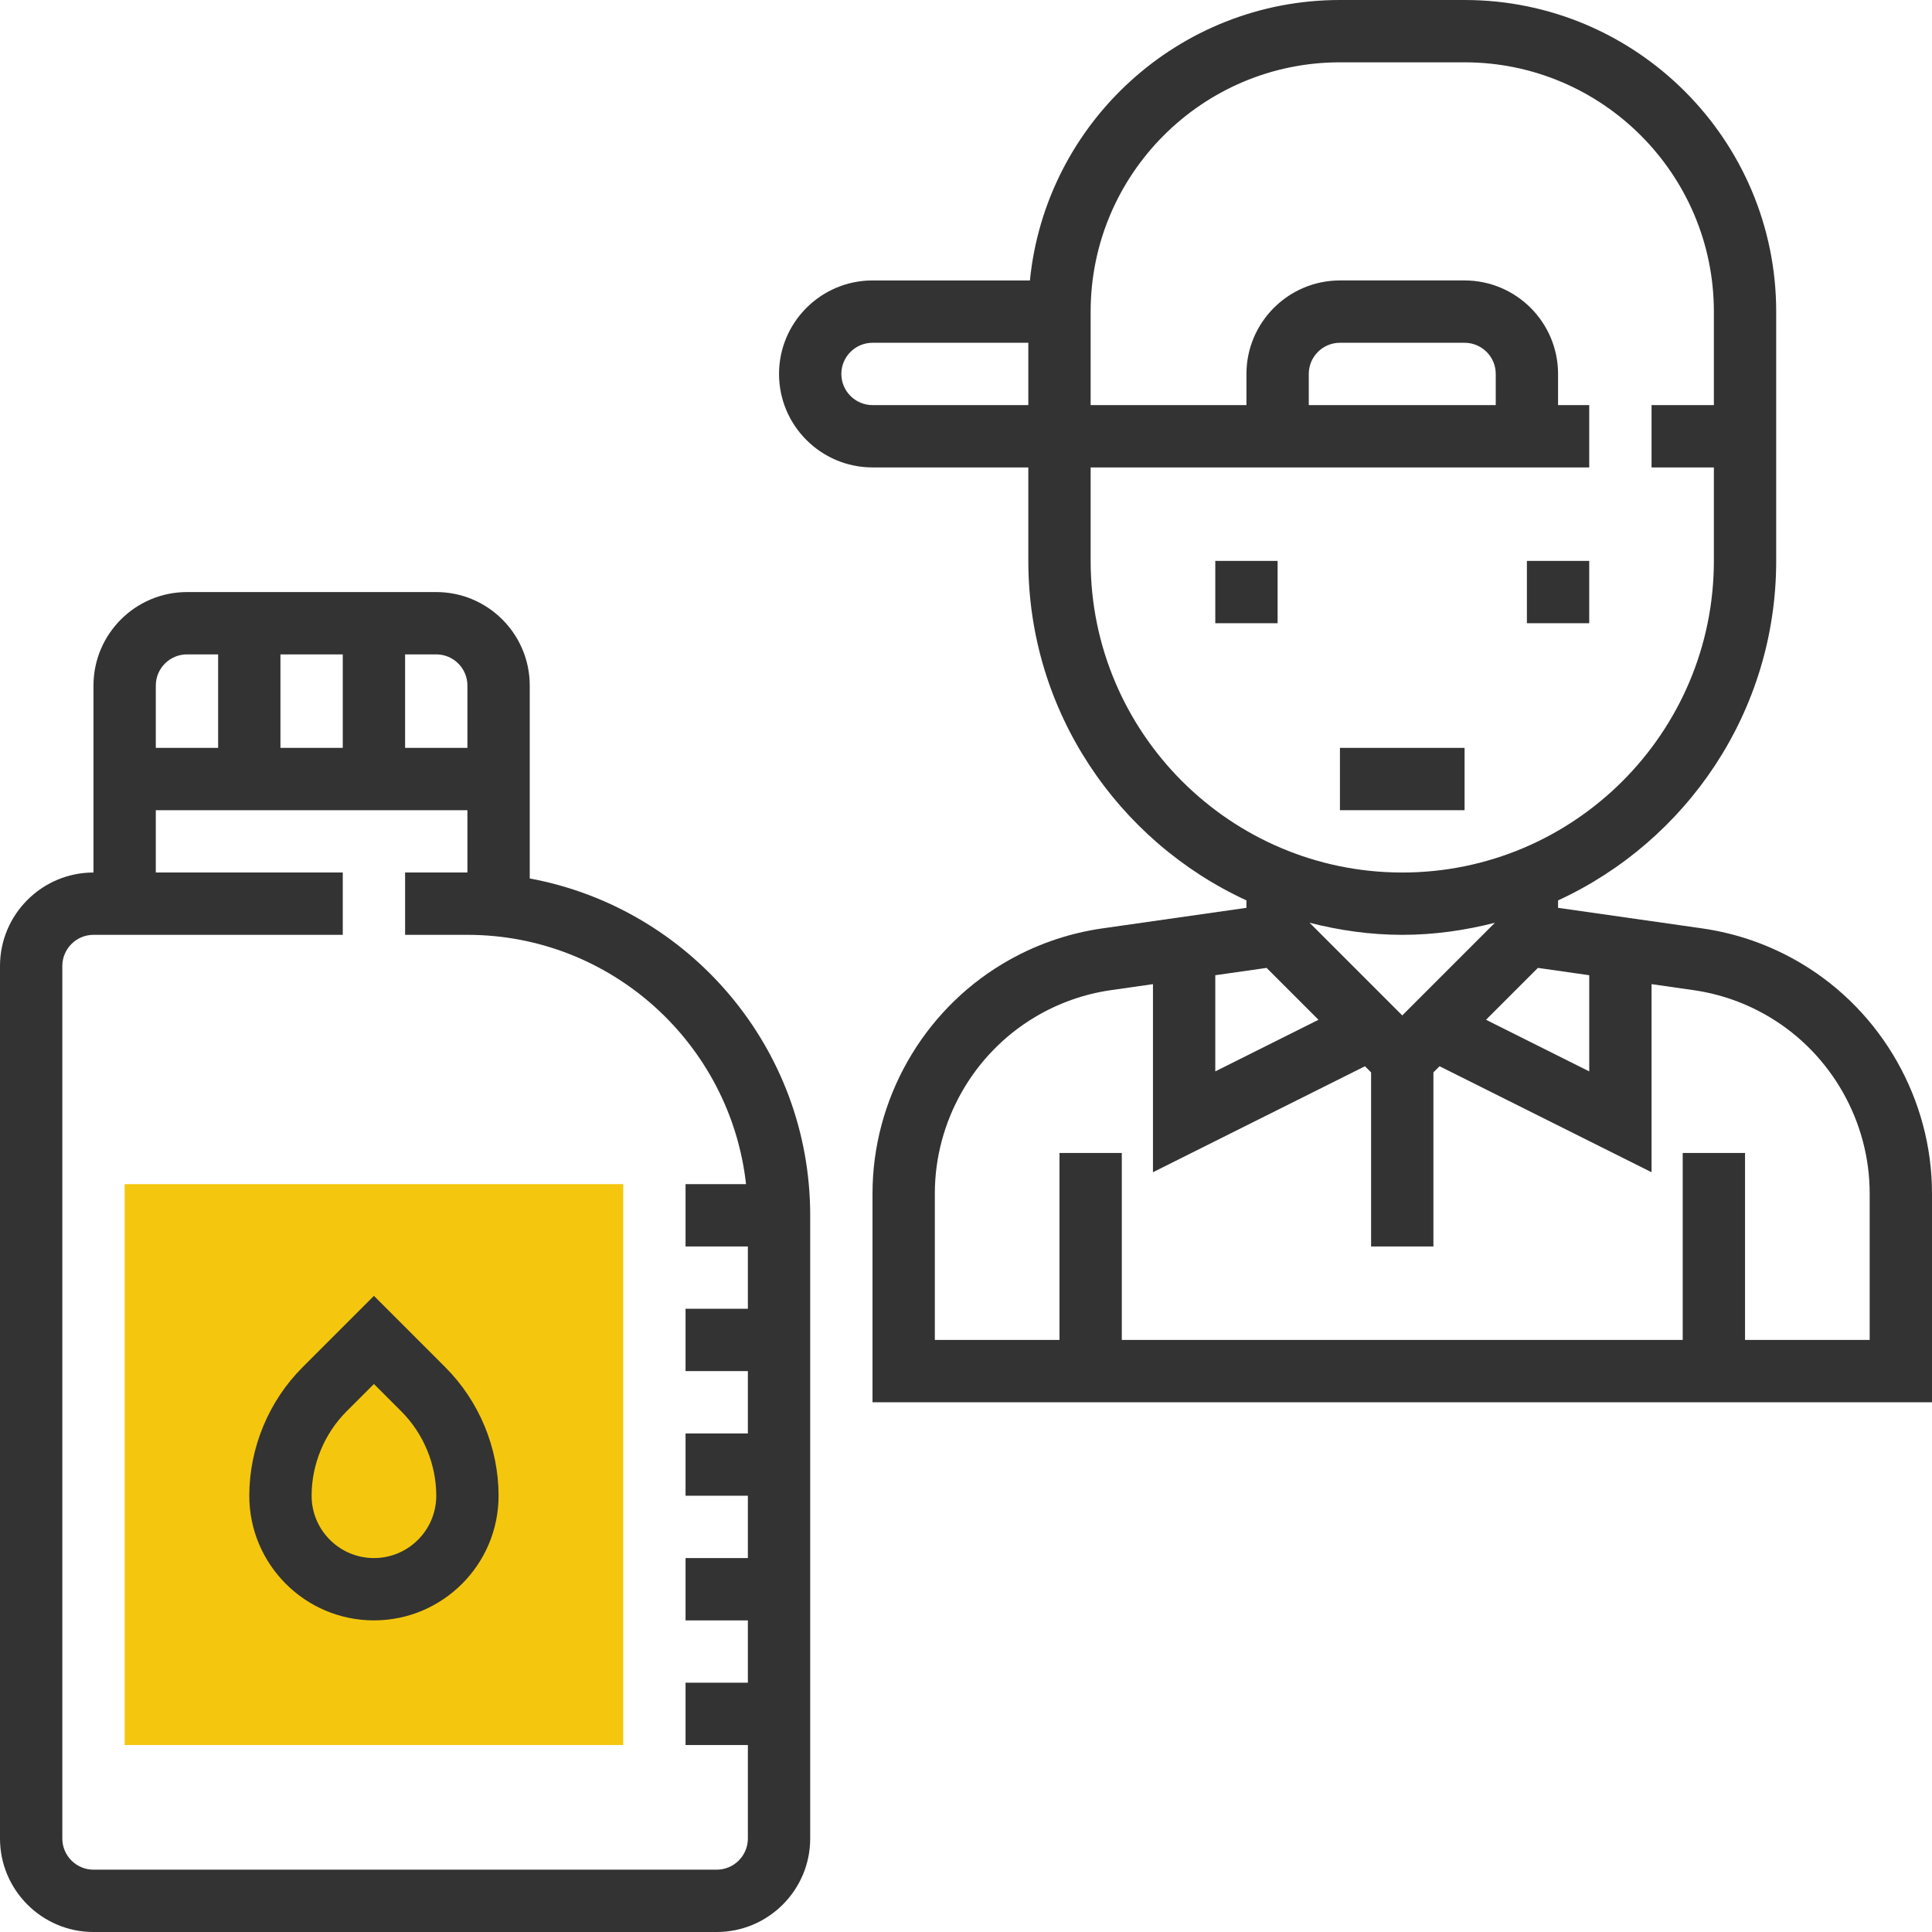 <svg xmlns="http://www.w3.org/2000/svg" xmlns:xlink="http://www.w3.org/1999/xlink" version="1.1" id="rot-022" x="0px" y="0px" viewBox="0 0 496 496" style="enable-background:new 0 0 496 496;" xml:space="preserve">
<rect x="32" y="304" style="fill:#F4C70E;" width="128" height="144"/>
<g>
	<rect x="392" y="144" style="fill:#333333;" width="16" height="16"/>
	<rect x="312" y="144" style="fill:#333333;" width="16" height="16"/>
	<rect x="344" y="192" style="fill:#333333;" width="32" height="16"/>
	<path style="fill:#333333;" d="M462.632,247.456c-7.896-4.736-16.52-7.8-25.64-9.112L400,233.064v-1.904   c32.992-15.208,56-48.504,56-87.16V80c0-44.112-35.888-80-80-80h-32c-41.416,0-75.568,31.632-79.592,72H224   c-13.232,0-24,10.768-24,24s10.768,24,24,24h40v24c0,38.648,23.008,71.952,56,87.16v1.904l-37,5.28   c-9.12,1.312-17.744,4.376-25.632,9.112C236.784,259.8,224,282.376,224,306.384V360h272v-53.616   C496,282.376,483.216,259.8,462.632,247.456z M408,250.368v24.688l-26.496-13.248l13.32-13.32L408,250.368z M336.208,236.896   C343.832,238.848,351.776,240,360,240s16.168-1.152,23.792-3.104L360,260.688L336.208,236.896z M224,104c-4.408,0-8-3.584-8-8   s3.592-8,8-8h40v16H224z M280,144v-24h128v-16h-8v-8c0-13.232-10.768-24-24-24h-32c-13.232,0-24,10.768-24,24v8h-40V80   c0-35.288,28.712-64,64-64h32c35.288,0,64,28.712,64,64v24h-16v16h16v24c0,44.112-35.888,80-80,80S280,188.112,280,144z M384,104   h-48v-8c0-4.416,3.592-8,8-8h32c4.408,0,8,3.584,8,8V104z M325.176,248.488l13.32,13.32L312,275.056v-24.688L325.176,248.488z    M480,344h-32v-48h-16v48H288v-48h-16v48h-32v-37.616c0-18.424,9.808-35.744,25.6-45.208c6.056-3.632,12.672-5.984,19.672-6.984   L296,252.656v48.288l54.424-27.208l1.576,1.576V320h16v-44.688l1.576-1.576L424,300.944v-48.288l10.72,1.536   c7,1,13.624,3.352,19.68,6.984c15.792,9.472,25.6,26.792,25.6,45.208V344z"/>
	<path style="fill:#333333;" d="M96,332.688l-18.344,18.344C68.976,359.712,64,371.728,64,384c0,17.648,14.352,32,32,32   s32-14.352,32-32c0-12.272-4.976-24.288-13.656-32.968L96,332.688z M96,400c-8.824,0-16-7.176-16-16   c0-8.064,3.272-15.952,8.968-21.656L96,355.312l7.032,7.032C108.728,368.048,112,375.936,112,384C112,392.824,104.824,400,96,400z"/>
	<path style="fill:#333333;" d="M136,225.528V176c0-13.232-10.768-24-24-24H48c-13.232,0-24,10.768-24,24v48   c-13.232,0-24,10.768-24,24v224c0,13.232,10.768,24,24,24h160c13.232,0,24-10.768,24-24V312   C208,268.944,176.896,233.08,136,225.528z M120,176v16h-16v-24h8C116.408,168,120,171.584,120,176z M72,192v-24h16v24H72z M48,168   h8v24H40v-16C40,171.584,43.592,168,48,168z M184,480H24c-4.408,0-8-3.584-8-8V248c0-4.416,3.592-8,8-8h64v-16H40v-16h80v16h-16v16   h16c36.992,0,67.536,28.056,71.528,64H176v16h16v16h-16v16h16v16h-16v16h16v16h-16v16h16v16h-16v16h16v24   C192,476.416,188.408,480,184,480z"/>
</g>
<g>
</g>
<g>
</g>
<g>
</g>
<g>
</g>
<g>
</g>
<g>
</g>
<g>
</g>
<g>
</g>
<g>
</g>
<g>
</g>
<g>
</g>
<g>
</g>
<g>
</g>
<g>
</g>
<g>
</g>
</svg>
